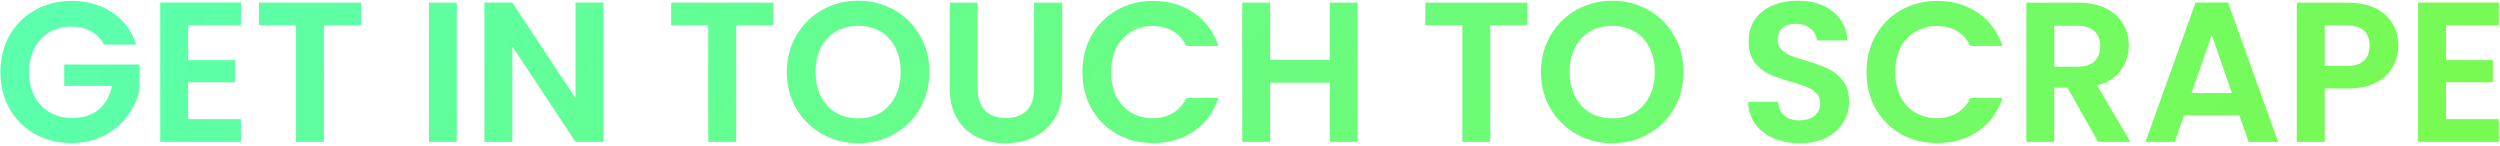 <svg width="652" height="38" viewBox="0 0 652 38" fill="none" xmlns="http://www.w3.org/2000/svg">
<path d="M27.142 11.624C26.31 10.099 25.166 8.937 23.71 8.14C22.254 7.343 20.555 6.944 18.614 6.944C16.464 6.944 14.558 7.429 12.894 8.4C11.23 9.371 9.93 10.757 8.994 12.56C8.058 14.363 7.59 16.443 7.59 18.8C7.59 21.227 8.058 23.341 8.994 25.144C9.964 26.947 11.299 28.333 12.998 29.304C14.696 30.275 16.672 30.76 18.926 30.76C21.699 30.76 23.97 30.032 25.738 28.576C27.506 27.085 28.667 25.023 29.222 22.388H16.742V16.824H36.398V23.168C35.912 25.699 34.872 28.039 33.278 30.188C31.683 32.337 29.62 34.071 27.09 35.388C24.594 36.671 21.786 37.312 18.666 37.312C15.164 37.312 11.992 36.532 9.15 34.972C6.342 33.377 4.123 31.176 2.494 28.368C0.899 25.56 0.102 22.371 0.102 18.8C0.102 15.229 0.899 12.04 2.494 9.232C4.123 6.389 6.342 4.188 9.15 2.628C11.992 1.033 15.147 0.236 18.614 0.236C22.704 0.236 26.258 1.241 29.274 3.252C32.29 5.228 34.37 8.019 35.514 11.624H27.142ZM49.064 6.58V15.68H61.284V21.452H49.064V31.072H62.844V37H41.784V0.652H62.844V6.58H49.064ZM94.159 0.704V6.58H84.487V37H77.207V6.58H67.535V0.704H94.159ZM119.142 0.704V37H111.862V0.704H119.142ZM157.378 37H150.098L133.614 12.092V37H126.334V0.652H133.614L150.098 25.612V0.652H157.378V37ZM201.663 0.704V6.58H191.991V37H184.711V6.58H175.039V0.704H201.663ZM223.823 37.364C220.426 37.364 217.306 36.567 214.463 34.972C211.62 33.377 209.367 31.176 207.703 28.368C206.039 25.525 205.207 22.319 205.207 18.748C205.207 15.212 206.039 12.04 207.703 9.232C209.367 6.389 211.62 4.171 214.463 2.576C217.306 0.981 220.426 0.184 223.823 0.184C227.255 0.184 230.375 0.981 233.183 2.576C236.026 4.171 238.262 6.389 239.891 9.232C241.555 12.04 242.387 15.212 242.387 18.748C242.387 22.319 241.555 25.525 239.891 28.368C238.262 31.176 236.026 33.377 233.183 34.972C230.34 36.567 227.22 37.364 223.823 37.364ZM223.823 30.864C226.007 30.864 227.931 30.379 229.595 29.408C231.259 28.403 232.559 26.981 233.495 25.144C234.431 23.307 234.899 21.175 234.899 18.748C234.899 16.321 234.431 14.207 233.495 12.404C232.559 10.567 231.259 9.163 229.595 8.192C227.931 7.221 226.007 6.736 223.823 6.736C221.639 6.736 219.698 7.221 217.999 8.192C216.335 9.163 215.035 10.567 214.099 12.404C213.163 14.207 212.695 16.321 212.695 18.748C212.695 21.175 213.163 23.307 214.099 25.144C215.035 26.981 216.335 28.403 217.999 29.408C219.698 30.379 221.639 30.864 223.823 30.864ZM254.979 0.704V23.168C254.979 25.629 255.62 27.519 256.903 28.836C258.186 30.119 259.988 30.76 262.311 30.76C264.668 30.76 266.488 30.119 267.771 28.836C269.054 27.519 269.695 25.629 269.695 23.168V0.704H277.027V23.116C277.027 26.201 276.351 28.819 274.999 30.968C273.682 33.083 271.896 34.677 269.643 35.752C267.424 36.827 264.946 37.364 262.207 37.364C259.503 37.364 257.042 36.827 254.823 35.752C252.639 34.677 250.906 33.083 249.623 30.968C248.34 28.819 247.699 26.201 247.699 23.116V0.704H254.979ZM282.293 18.8C282.293 15.229 283.09 12.04 284.685 9.232C286.314 6.389 288.516 4.188 291.289 2.628C294.097 1.033 297.234 0.236 300.701 0.236C304.757 0.236 308.31 1.276 311.361 3.356C314.412 5.436 316.544 8.313 317.757 11.988H309.385C308.553 10.255 307.374 8.955 305.849 8.088C304.358 7.221 302.625 6.788 300.649 6.788C298.534 6.788 296.645 7.291 294.981 8.296C293.352 9.267 292.069 10.653 291.133 12.456C290.232 14.259 289.781 16.373 289.781 18.8C289.781 21.192 290.232 23.307 291.133 25.144C292.069 26.947 293.352 28.351 294.981 29.356C296.645 30.327 298.534 30.812 300.649 30.812C302.625 30.812 304.358 30.379 305.849 29.512C307.374 28.611 308.553 27.293 309.385 25.56H317.757C316.544 29.269 314.412 32.164 311.361 34.244C308.345 36.289 304.792 37.312 300.701 37.312C297.234 37.312 294.097 36.532 291.289 34.972C288.516 33.377 286.314 31.176 284.685 28.368C283.09 25.56 282.293 22.371 282.293 18.8ZM354.083 0.704V37H346.803V21.556H331.255V37H323.975V0.704H331.255V15.628H346.803V0.704H354.083ZM398.339 0.704V6.58H388.667V37H381.387V6.58H371.715V0.704H398.339ZM420.499 37.364C417.101 37.364 413.981 36.567 411.139 34.972C408.296 33.377 406.043 31.176 404.379 28.368C402.715 25.525 401.883 22.319 401.883 18.748C401.883 15.212 402.715 12.04 404.379 9.232C406.043 6.389 408.296 4.171 411.139 2.576C413.981 0.981 417.101 0.184 420.499 0.184C423.931 0.184 427.051 0.981 429.859 2.576C432.701 4.171 434.937 6.389 436.567 9.232C438.231 12.04 439.063 15.212 439.063 18.748C439.063 22.319 438.231 25.525 436.567 28.368C434.937 31.176 432.701 33.377 429.859 34.972C427.016 36.567 423.896 37.364 420.499 37.364ZM420.499 30.864C422.683 30.864 424.607 30.379 426.271 29.408C427.935 28.403 429.235 26.981 430.171 25.144C431.107 23.307 431.575 21.175 431.575 18.748C431.575 16.321 431.107 14.207 430.171 12.404C429.235 10.567 427.935 9.163 426.271 8.192C424.607 7.221 422.683 6.736 420.499 6.736C418.315 6.736 416.373 7.221 414.675 8.192C413.011 9.163 411.711 10.567 410.775 12.404C409.839 14.207 409.371 16.321 409.371 18.748C409.371 21.175 409.839 23.307 410.775 25.144C411.711 26.981 413.011 28.403 414.675 29.408C416.373 30.379 418.315 30.864 420.499 30.864ZM469.402 37.364C466.871 37.364 464.583 36.931 462.538 36.064C460.527 35.197 458.932 33.949 457.754 32.32C456.575 30.691 455.968 28.767 455.934 26.548H463.734C463.838 28.039 464.358 29.217 465.294 30.084C466.264 30.951 467.582 31.384 469.246 31.384C470.944 31.384 472.279 30.985 473.25 30.188C474.22 29.356 474.706 28.281 474.706 26.964C474.706 25.889 474.376 25.005 473.718 24.312C473.059 23.619 472.227 23.081 471.222 22.7C470.251 22.284 468.899 21.833 467.166 21.348C464.808 20.655 462.884 19.979 461.394 19.32C459.938 18.627 458.672 17.604 457.598 16.252C456.558 14.865 456.038 13.028 456.038 10.74C456.038 8.591 456.575 6.719 457.65 5.124C458.724 3.529 460.232 2.316 462.174 1.484C464.115 0.617 466.334 0.184 468.83 0.184C472.574 0.184 475.607 1.103 477.93 2.94C480.287 4.743 481.587 7.273 481.83 10.532H473.822C473.752 9.284 473.215 8.261 472.21 7.464C471.239 6.632 469.939 6.216 468.31 6.216C466.888 6.216 465.744 6.58 464.878 7.308C464.046 8.036 463.63 9.093 463.63 10.48C463.63 11.451 463.942 12.265 464.566 12.924C465.224 13.548 466.022 14.068 466.958 14.484C467.928 14.865 469.28 15.316 471.014 15.836C473.371 16.529 475.295 17.223 476.786 17.916C478.276 18.609 479.559 19.649 480.634 21.036C481.708 22.423 482.246 24.243 482.246 26.496C482.246 28.437 481.743 30.24 480.738 31.904C479.732 33.568 478.259 34.903 476.318 35.908C474.376 36.879 472.071 37.364 469.402 37.364ZM486.789 18.8C486.789 15.229 487.586 12.04 489.181 9.232C490.81 6.389 493.012 4.188 495.785 2.628C498.593 1.033 501.73 0.236 505.197 0.236C509.253 0.236 512.806 1.276 515.857 3.356C518.908 5.436 521.04 8.313 522.253 11.988H513.881C513.049 10.255 511.87 8.955 510.345 8.088C508.854 7.221 507.121 6.788 505.145 6.788C503.03 6.788 501.141 7.291 499.477 8.296C497.848 9.267 496.565 10.653 495.629 12.456C494.728 14.259 494.277 16.373 494.277 18.8C494.277 21.192 494.728 23.307 495.629 25.144C496.565 26.947 497.848 28.351 499.477 29.356C501.141 30.327 503.03 30.812 505.145 30.812C507.121 30.812 508.854 30.379 510.345 29.512C511.87 28.611 513.049 27.293 513.881 25.56H522.253C521.04 29.269 518.908 32.164 515.857 34.244C512.841 36.289 509.288 37.312 505.197 37.312C501.73 37.312 498.593 36.532 495.785 34.972C493.012 33.377 490.81 31.176 489.181 28.368C487.586 25.56 486.789 22.371 486.789 18.8ZM547.191 37L539.183 22.856H535.751V37H528.471V0.704H542.095C544.903 0.704 547.295 1.207 549.271 2.212C551.247 3.183 552.72 4.517 553.691 6.216C554.696 7.88 555.199 9.752 555.199 11.832C555.199 14.224 554.506 16.391 553.119 18.332C551.732 20.239 549.67 21.556 546.931 22.284L555.615 37H547.191ZM535.751 17.396H541.835C543.811 17.396 545.284 16.928 546.255 15.992C547.226 15.021 547.711 13.687 547.711 11.988C547.711 10.324 547.226 9.041 546.255 8.14C545.284 7.204 543.811 6.736 541.835 6.736H535.751V17.396ZM584.04 30.084H569.584L567.192 37H559.548L572.6 0.652H581.076L594.128 37H586.432L584.04 30.084ZM582.064 24.26L576.812 9.076L571.56 24.26H582.064ZM625.474 11.936C625.474 13.877 625.006 15.697 624.07 17.396C623.169 19.095 621.73 20.464 619.754 21.504C617.813 22.544 615.352 23.064 612.37 23.064H606.286V37H599.006V0.704H612.37C615.178 0.704 617.57 1.189 619.546 2.16C621.522 3.131 622.996 4.465 623.966 6.164C624.972 7.863 625.474 9.787 625.474 11.936ZM612.058 17.188C614.069 17.188 615.56 16.737 616.53 15.836C617.501 14.9 617.986 13.6 617.986 11.936C617.986 8.4 616.01 6.632 612.058 6.632H606.286V17.188H612.058ZM637.923 6.58V15.68H650.143V21.452H637.923V31.072H651.703V37H630.643V0.652H651.703V6.58H637.923Z" fill="url(#paint0_linear_95_23)"/>
<defs>
<linearGradient id="paint0_linear_95_23" x1="17.241" y1="8.826" x2="392.758" y2="325.086" gradientUnits="userSpaceOnUse">
<stop stop-color="#5BFFAC"/>
<stop offset="1" stop-color="#78FA52"/>
<stop offset="1" stop-color="#78FA52"/>
</linearGradient>
</defs>
</svg>
